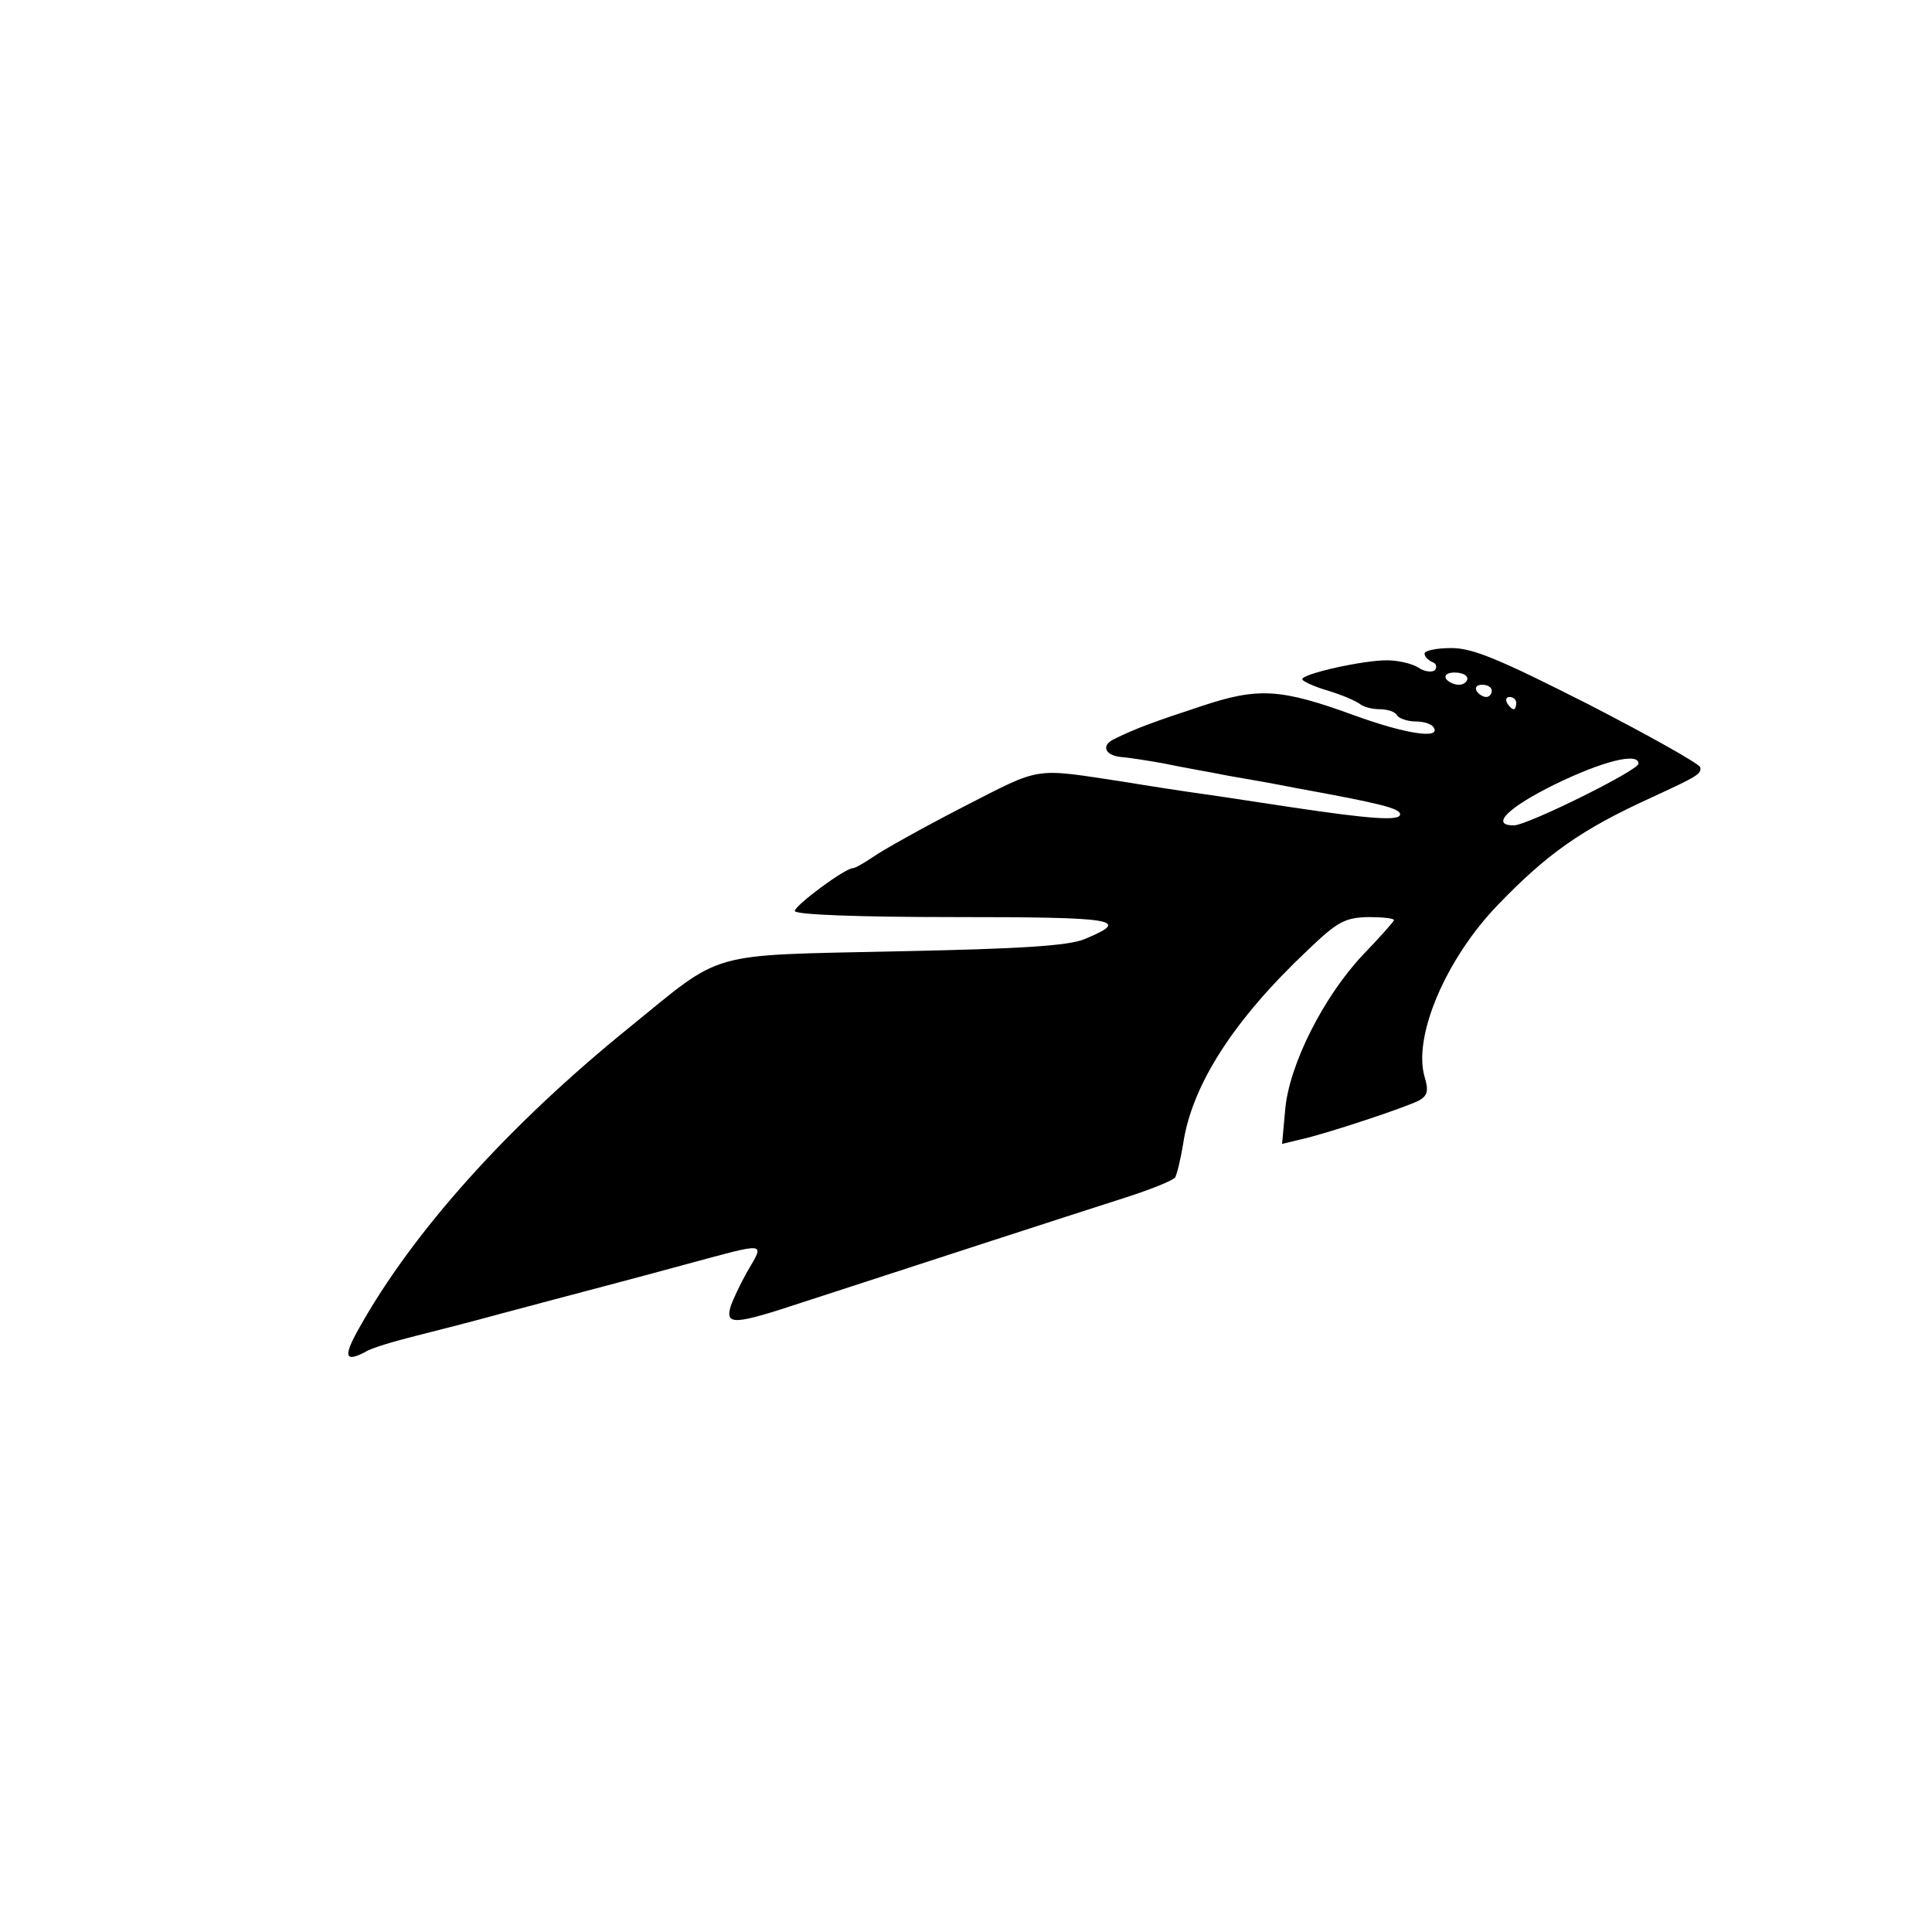 <?xml version="1.0" standalone="no"?>
<!DOCTYPE svg PUBLIC "-//W3C//DTD SVG 20010904//EN"
 "http://www.w3.org/TR/2001/REC-SVG-20010904/DTD/svg10.dtd">
<svg version="1.0" xmlns="http://www.w3.org/2000/svg"
 width="316pt" height="316pt" viewBox="0 0 316 316"
 preserveAspectRatio="xMidYMid meet">
<g transform="translate(0,316) scale(0.1,-0.1)"
fill="#000000" stroke="none">
<path d="M2330 2091 c0 -5 6 -11 13 -14 6 -2 8 -8 4 -13 -4 -4 -17 -3 -27 4
-11 7 -34 12 -52 12 -39 0 -138 -22 -138 -31 0 -3 19 -12 43 -19 23 -7 46 -17
52 -22 5 -4 19 -8 31 -8 13 0 26 -4 29 -10 3 -5 17 -10 30 -10 13 0 27 -4 30
-10 12 -19 -45 -11 -130 20 -121 44 -157 46 -250 15 -73 -24 -107 -36 -143
-54 -21 -10 -15 -26 10 -29 13 -1 46 -6 73 -11 28 -6 75 -14 105 -20 30 -5 80
-14 110 -20 137 -25 170 -33 170 -43 0 -11 -47 -8 -180 12 -41 6 -104 16 -140
21 -36 5 -94 14 -130 20 -152 23 -134 26 -265 -41 -66 -34 -132 -71 -146 -81
-15 -10 -30 -19 -34 -19 -13 0 -95 -61 -95 -70 0 -6 102 -10 261 -10 267 0
290 -4 213 -36 -26 -11 -105 -16 -307 -20 -314 -7 -282 2 -437 -124 -199 -161
-355 -335 -443 -493 -26 -46 -23 -56 11 -38 9 6 46 17 82 26 36 9 98 25 138
36 127 34 220 58 300 80 141 38 133 39 103 -13 -10 -18 -22 -43 -26 -55 -9
-31 6 -30 118 7 190 62 455 148 527 171 41 13 78 28 82 33 3 5 9 30 13 54 14
97 83 204 204 318 49 47 61 53 99 54 23 0 42 -2 42 -5 0 -2 -23 -28 -51 -57
-64 -68 -121 -180 -127 -254 l-5 -55 29 7 c42 9 174 53 195 64 14 8 16 16 9
39 -19 66 35 193 120 281 80 83 136 123 250 175 76 35 83 39 81 50 -2 6 -84
52 -183 103 -146 74 -189 92 -224 92 -24 0 -44 -4 -44 -9z m70 -41 c0 -5 -6
-10 -14 -10 -8 0 -18 5 -21 10 -3 6 3 10 14 10 12 0 21 -4 21 -10z m40 -20 c0
-5 -4 -10 -9 -10 -6 0 -13 5 -16 10 -3 6 1 10 9 10 9 0 16 -4 16 -10z m40 -20
c0 -5 -2 -10 -4 -10 -3 0 -8 5 -11 10 -3 6 -1 10 4 10 6 0 11 -4 11 -10z m200
-99 c0 -11 -182 -101 -204 -101 -39 0 -10 29 67 67 78 38 137 53 137 34z"/>
</g>
</svg>
